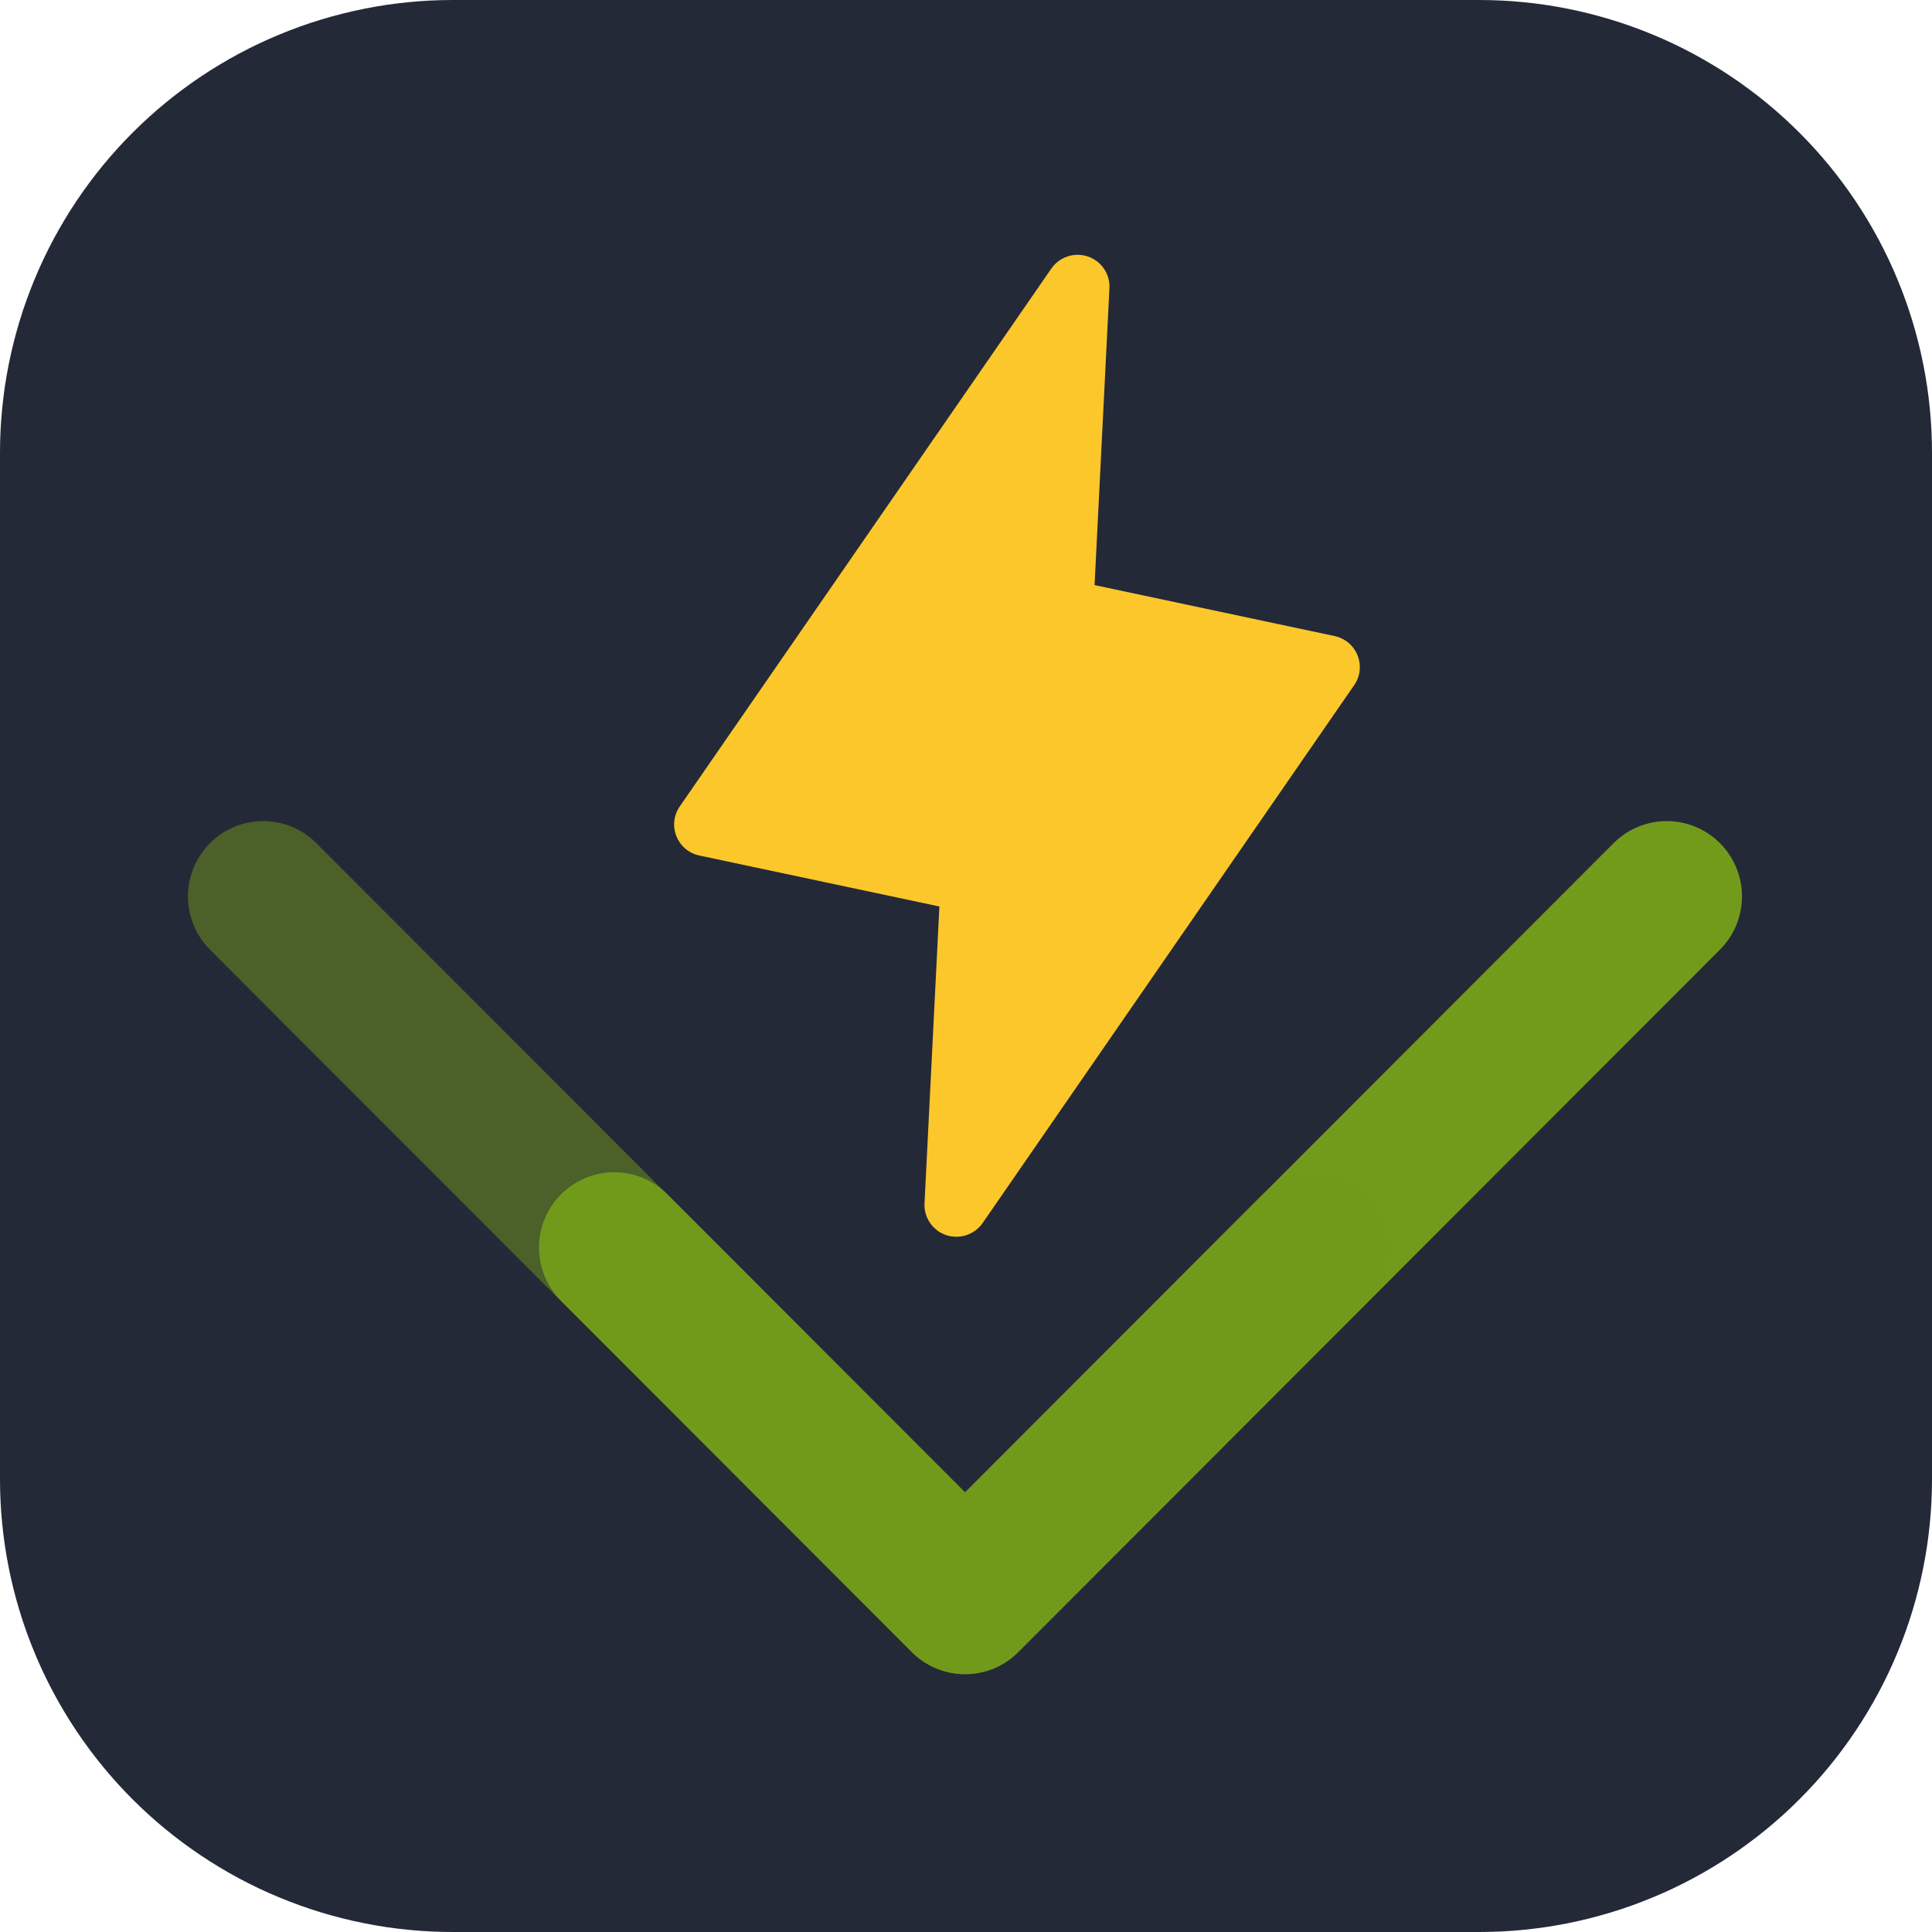<svg xmlns="http://www.w3.org/2000/svg" xmlns:xlink="http://www.w3.org/1999/xlink" width="432" zoomAndPan="magnify" viewBox="0 0 324 324" height="432" preserveAspectRatio="xMidYMid meet" version="1.0"><defs><clipPath id="e9e2280cad"><path d="M 35 63 L 289 63 L 289 289 L 35 289 Z M 35 63 " clip-rule="nonzero"/></clipPath><clipPath id="726639f420"><path d="M 287.41 72.902 L 168.652 285.258 C 166.199 289.645 159.898 289.668 157.41 285.305 L 36.301 72.922 C 33.59 68.168 37.656 62.41 43.043 63.371 L 161.926 84.621 C 162.684 84.758 163.461 84.754 164.219 84.617 L 280.617 63.402 C 285.988 62.422 290.07 68.137 287.41 72.902 Z M 287.41 72.902 " clip-rule="nonzero"/></clipPath><linearGradient x1="28.914" gradientTransform="matrix(1.266, 0, 0, 1.266, 0, 0)" y1="47.562" x2="185.895" gradientUnits="userSpaceOnUse" y2="260.755" id="edf006968a"><stop stop-opacity="1" stop-color="rgb(26.569%, 80.644%, 99.991%)" offset="0"/><stop stop-opacity="1" stop-color="rgb(26.823%, 80.321%, 99.988%)" offset="0.004"/><stop stop-opacity="1" stop-color="rgb(27.078%, 79.997%, 99.986%)" offset="0.008"/><stop stop-opacity="1" stop-color="rgb(27.333%, 79.674%, 99.983%)" offset="0.012"/><stop stop-opacity="1" stop-color="rgb(27.589%, 79.35%, 99.982%)" offset="0.016"/><stop stop-opacity="1" stop-color="rgb(27.844%, 79.027%, 99.979%)" offset="0.02"/><stop stop-opacity="1" stop-color="rgb(28.099%, 78.703%, 99.977%)" offset="0.023"/><stop stop-opacity="1" stop-color="rgb(28.354%, 78.38%, 99.976%)" offset="0.027"/><stop stop-opacity="1" stop-color="rgb(28.61%, 78.056%, 99.974%)" offset="0.031"/><stop stop-opacity="1" stop-color="rgb(28.865%, 77.733%, 99.971%)" offset="0.035"/><stop stop-opacity="1" stop-color="rgb(29.12%, 77.411%, 99.969%)" offset="0.039"/><stop stop-opacity="1" stop-color="rgb(29.375%, 77.087%, 99.966%)" offset="0.043"/><stop stop-opacity="1" stop-color="rgb(29.63%, 76.764%, 99.965%)" offset="0.047"/><stop stop-opacity="1" stop-color="rgb(29.884%, 76.44%, 99.962%)" offset="0.051"/><stop stop-opacity="1" stop-color="rgb(30.141%, 76.117%, 99.96%)" offset="0.055"/><stop stop-opacity="1" stop-color="rgb(30.396%, 75.793%, 99.959%)" offset="0.059"/><stop stop-opacity="1" stop-color="rgb(30.65%, 75.47%, 99.957%)" offset="0.062"/><stop stop-opacity="1" stop-color="rgb(30.905%, 75.146%, 99.954%)" offset="0.066"/><stop stop-opacity="1" stop-color="rgb(31.161%, 74.823%, 99.953%)" offset="0.07"/><stop stop-opacity="1" stop-color="rgb(31.416%, 74.5%, 99.95%)" offset="0.074"/><stop stop-opacity="1" stop-color="rgb(31.671%, 74.176%, 99.948%)" offset="0.078"/><stop stop-opacity="1" stop-color="rgb(31.926%, 73.853%, 99.945%)" offset="0.082"/><stop stop-opacity="1" stop-color="rgb(32.182%, 73.529%, 99.944%)" offset="0.086"/><stop stop-opacity="1" stop-color="rgb(32.437%, 73.206%, 99.942%)" offset="0.09"/><stop stop-opacity="1" stop-color="rgb(32.692%, 72.882%, 99.94%)" offset="0.094"/><stop stop-opacity="1" stop-color="rgb(32.947%, 72.559%, 99.937%)" offset="0.098"/><stop stop-opacity="1" stop-color="rgb(33.203%, 72.235%, 99.936%)" offset="0.102"/><stop stop-opacity="1" stop-color="rgb(33.458%, 71.912%, 99.933%)" offset="0.105"/><stop stop-opacity="1" stop-color="rgb(33.713%, 71.588%, 99.931%)" offset="0.109"/><stop stop-opacity="1" stop-color="rgb(33.968%, 71.265%, 99.928%)" offset="0.113"/><stop stop-opacity="1" stop-color="rgb(34.224%, 70.941%, 99.927%)" offset="0.117"/><stop stop-opacity="1" stop-color="rgb(34.479%, 70.618%, 99.925%)" offset="0.121"/><stop stop-opacity="1" stop-color="rgb(34.734%, 70.294%, 99.924%)" offset="0.125"/><stop stop-opacity="1" stop-color="rgb(34.988%, 69.971%, 99.921%)" offset="0.129"/><stop stop-opacity="1" stop-color="rgb(35.245%, 69.647%, 99.919%)" offset="0.133"/><stop stop-opacity="1" stop-color="rgb(35.5%, 69.324%, 99.916%)" offset="0.137"/><stop stop-opacity="1" stop-color="rgb(35.754%, 69%, 99.915%)" offset="0.141"/><stop stop-opacity="1" stop-color="rgb(36.009%, 68.677%, 99.911%)" offset="0.145"/><stop stop-opacity="1" stop-color="rgb(36.266%, 68.353%, 99.91%)" offset="0.148"/><stop stop-opacity="1" stop-color="rgb(36.52%, 68.03%, 99.908%)" offset="0.152"/><stop stop-opacity="1" stop-color="rgb(36.775%, 67.706%, 99.907%)" offset="0.156"/><stop stop-opacity="1" stop-color="rgb(37.03%, 67.383%, 99.904%)" offset="0.16"/><stop stop-opacity="1" stop-color="rgb(37.286%, 67.059%, 99.902%)" offset="0.164"/><stop stop-opacity="1" stop-color="rgb(37.541%, 66.736%, 99.899%)" offset="0.168"/><stop stop-opacity="1" stop-color="rgb(37.796%, 66.412%, 99.898%)" offset="0.172"/><stop stop-opacity="1" stop-color="rgb(38.051%, 66.089%, 99.895%)" offset="0.176"/><stop stop-opacity="1" stop-color="rgb(38.307%, 65.765%, 99.893%)" offset="0.18"/><stop stop-opacity="1" stop-color="rgb(38.562%, 65.442%, 99.892%)" offset="0.184"/><stop stop-opacity="1" stop-color="rgb(38.817%, 65.118%, 99.89%)" offset="0.188"/><stop stop-opacity="1" stop-color="rgb(39.072%, 64.795%, 99.887%)" offset="0.191"/><stop stop-opacity="1" stop-color="rgb(39.328%, 64.471%, 99.886%)" offset="0.195"/><stop stop-opacity="1" stop-color="rgb(39.583%, 64.148%, 99.883%)" offset="0.199"/><stop stop-opacity="1" stop-color="rgb(39.838%, 63.824%, 99.881%)" offset="0.203"/><stop stop-opacity="1" stop-color="rgb(40.092%, 63.501%, 99.878%)" offset="0.207"/><stop stop-opacity="1" stop-color="rgb(40.349%, 63.177%, 99.876%)" offset="0.211"/><stop stop-opacity="1" stop-color="rgb(40.604%, 62.854%, 99.875%)" offset="0.215"/><stop stop-opacity="1" stop-color="rgb(40.858%, 62.531%, 99.873%)" offset="0.219"/><stop stop-opacity="1" stop-color="rgb(41.113%, 62.207%, 99.87%)" offset="0.223"/><stop stop-opacity="1" stop-color="rgb(41.37%, 61.884%, 99.869%)" offset="0.227"/><stop stop-opacity="1" stop-color="rgb(41.624%, 61.56%, 99.866%)" offset="0.23"/><stop stop-opacity="1" stop-color="rgb(41.879%, 61.237%, 99.864%)" offset="0.234"/><stop stop-opacity="1" stop-color="rgb(42.134%, 60.913%, 99.861%)" offset="0.238"/><stop stop-opacity="1" stop-color="rgb(42.39%, 60.591%, 99.86%)" offset="0.242"/><stop stop-opacity="1" stop-color="rgb(42.645%, 60.268%, 99.858%)" offset="0.246"/><stop stop-opacity="1" stop-color="rgb(42.9%, 59.944%, 99.857%)" offset="0.25"/><stop stop-opacity="1" stop-color="rgb(43.155%, 59.621%, 99.854%)" offset="0.254"/><stop stop-opacity="1" stop-color="rgb(43.411%, 59.297%, 99.852%)" offset="0.258"/><stop stop-opacity="1" stop-color="rgb(43.666%, 58.974%, 99.849%)" offset="0.262"/><stop stop-opacity="1" stop-color="rgb(43.921%, 58.65%, 99.847%)" offset="0.266"/><stop stop-opacity="1" stop-color="rgb(44.176%, 58.327%, 99.844%)" offset="0.27"/><stop stop-opacity="1" stop-color="rgb(44.432%, 58.003%, 99.843%)" offset="0.273"/><stop stop-opacity="1" stop-color="rgb(44.687%, 57.68%, 99.841%)" offset="0.277"/><stop stop-opacity="1" stop-color="rgb(44.942%, 57.356%, 99.84%)" offset="0.281"/><stop stop-opacity="1" stop-color="rgb(45.197%, 57.033%, 99.837%)" offset="0.285"/><stop stop-opacity="1" stop-color="rgb(45.453%, 56.709%, 99.835%)" offset="0.289"/><stop stop-opacity="1" stop-color="rgb(45.708%, 56.386%, 99.832%)" offset="0.293"/><stop stop-opacity="1" stop-color="rgb(45.963%, 56.062%, 99.831%)" offset="0.297"/><stop stop-opacity="1" stop-color="rgb(46.217%, 55.739%, 99.828%)" offset="0.301"/><stop stop-opacity="1" stop-color="rgb(46.474%, 55.415%, 99.826%)" offset="0.305"/><stop stop-opacity="1" stop-color="rgb(46.729%, 55.092%, 99.825%)" offset="0.309"/><stop stop-opacity="1" stop-color="rgb(46.983%, 54.768%, 99.823%)" offset="0.312"/><stop stop-opacity="1" stop-color="rgb(47.238%, 54.445%, 99.82%)" offset="0.316"/><stop stop-opacity="1" stop-color="rgb(47.495%, 54.121%, 99.818%)" offset="0.32"/><stop stop-opacity="1" stop-color="rgb(47.749%, 53.798%, 99.815%)" offset="0.324"/><stop stop-opacity="1" stop-color="rgb(48.004%, 53.474%, 99.814%)" offset="0.328"/><stop stop-opacity="1" stop-color="rgb(48.259%, 53.151%, 99.811%)" offset="0.332"/><stop stop-opacity="1" stop-color="rgb(48.515%, 52.827%, 99.809%)" offset="0.336"/><stop stop-opacity="1" stop-color="rgb(48.77%, 52.504%, 99.808%)" offset="0.34"/><stop stop-opacity="1" stop-color="rgb(49.025%, 52.18%, 99.806%)" offset="0.344"/><stop stop-opacity="1" stop-color="rgb(49.28%, 51.857%, 99.803%)" offset="0.348"/><stop stop-opacity="1" stop-color="rgb(49.536%, 51.534%, 99.802%)" offset="0.352"/><stop stop-opacity="1" stop-color="rgb(49.791%, 51.21%, 99.799%)" offset="0.355"/><stop stop-opacity="1" stop-color="rgb(50.046%, 50.887%, 99.797%)" offset="0.359"/><stop stop-opacity="1" stop-color="rgb(50.301%, 50.563%, 99.794%)" offset="0.363"/><stop stop-opacity="1" stop-color="rgb(50.555%, 50.24%, 99.792%)" offset="0.367"/><stop stop-opacity="1" stop-color="rgb(50.81%, 49.916%, 99.791%)" offset="0.371"/><stop stop-opacity="1" stop-color="rgb(51.067%, 49.593%, 99.789%)" offset="0.375"/><stop stop-opacity="1" stop-color="rgb(51.321%, 49.269%, 99.786%)" offset="0.379"/><stop stop-opacity="1" stop-color="rgb(51.576%, 48.946%, 99.785%)" offset="0.383"/><stop stop-opacity="1" stop-color="rgb(51.831%, 48.622%, 99.782%)" offset="0.387"/><stop stop-opacity="1" stop-color="rgb(52.087%, 48.299%, 99.78%)" offset="0.391"/><stop stop-opacity="1" stop-color="rgb(52.342%, 47.975%, 99.777%)" offset="0.395"/><stop stop-opacity="1" stop-color="rgb(52.597%, 47.652%, 99.776%)" offset="0.398"/><stop stop-opacity="1" stop-color="rgb(52.852%, 47.328%, 99.774%)" offset="0.402"/><stop stop-opacity="1" stop-color="rgb(53.108%, 47.005%, 99.773%)" offset="0.406"/><stop stop-opacity="1" stop-color="rgb(53.363%, 46.681%, 99.77%)" offset="0.41"/><stop stop-opacity="1" stop-color="rgb(53.618%, 46.358%, 99.768%)" offset="0.414"/><stop stop-opacity="1" stop-color="rgb(53.873%, 46.034%, 99.765%)" offset="0.418"/><stop stop-opacity="1" stop-color="rgb(54.129%, 45.711%, 99.763%)" offset="0.422"/><stop stop-opacity="1" stop-color="rgb(54.384%, 45.387%, 99.76%)" offset="0.426"/><stop stop-opacity="1" stop-color="rgb(54.639%, 45.064%, 99.759%)" offset="0.43"/><stop stop-opacity="1" stop-color="rgb(54.893%, 44.74%, 99.757%)" offset="0.434"/><stop stop-opacity="1" stop-color="rgb(55.15%, 44.418%, 99.756%)" offset="0.438"/><stop stop-opacity="1" stop-color="rgb(55.405%, 44.095%, 99.753%)" offset="0.441"/><stop stop-opacity="1" stop-color="rgb(55.659%, 43.771%, 99.751%)" offset="0.445"/><stop stop-opacity="1" stop-color="rgb(55.914%, 43.448%, 99.748%)" offset="0.449"/><stop stop-opacity="1" stop-color="rgb(56.171%, 43.124%, 99.747%)" offset="0.453"/><stop stop-opacity="1" stop-color="rgb(56.425%, 42.801%, 99.744%)" offset="0.457"/><stop stop-opacity="1" stop-color="rgb(56.68%, 42.477%, 99.742%)" offset="0.461"/><stop stop-opacity="1" stop-color="rgb(56.935%, 42.154%, 99.741%)" offset="0.465"/><stop stop-opacity="1" stop-color="rgb(57.191%, 41.83%, 99.739%)" offset="0.469"/><stop stop-opacity="1" stop-color="rgb(57.446%, 41.507%, 99.736%)" offset="0.473"/><stop stop-opacity="1" stop-color="rgb(57.701%, 41.183%, 99.734%)" offset="0.477"/><stop stop-opacity="1" stop-color="rgb(57.956%, 40.86%, 99.731%)" offset="0.48"/><stop stop-opacity="1" stop-color="rgb(58.212%, 40.536%, 99.73%)" offset="0.484"/><stop stop-opacity="1" stop-color="rgb(58.467%, 40.213%, 99.727%)" offset="0.488"/><stop stop-opacity="1" stop-color="rgb(58.722%, 39.89%, 99.725%)" offset="0.492"/><stop stop-opacity="1" stop-color="rgb(58.977%, 39.566%, 99.724%)" offset="0.496"/><stop stop-opacity="1" stop-color="rgb(59.233%, 39.243%, 99.722%)" offset="0.5"/><stop stop-opacity="1" stop-color="rgb(59.488%, 38.919%, 99.719%)" offset="0.504"/><stop stop-opacity="1" stop-color="rgb(59.743%, 38.596%, 99.718%)" offset="0.508"/><stop stop-opacity="1" stop-color="rgb(59.998%, 38.272%, 99.715%)" offset="0.512"/><stop stop-opacity="1" stop-color="rgb(60.254%, 37.949%, 99.713%)" offset="0.516"/><stop stop-opacity="1" stop-color="rgb(60.509%, 37.625%, 99.71%)" offset="0.52"/><stop stop-opacity="1" stop-color="rgb(60.764%, 37.302%, 99.709%)" offset="0.523"/><stop stop-opacity="1" stop-color="rgb(61.018%, 36.978%, 99.707%)" offset="0.527"/><stop stop-opacity="1" stop-color="rgb(61.275%, 36.655%, 99.706%)" offset="0.531"/><stop stop-opacity="1" stop-color="rgb(61.53%, 36.331%, 99.702%)" offset="0.535"/><stop stop-opacity="1" stop-color="rgb(61.784%, 36.008%, 99.701%)" offset="0.539"/><stop stop-opacity="1" stop-color="rgb(62.039%, 35.684%, 99.698%)" offset="0.543"/><stop stop-opacity="1" stop-color="rgb(62.296%, 35.361%, 99.696%)" offset="0.547"/><stop stop-opacity="1" stop-color="rgb(62.55%, 35.037%, 99.693%)" offset="0.551"/><stop stop-opacity="1" stop-color="rgb(62.805%, 34.714%, 99.692%)" offset="0.555"/><stop stop-opacity="1" stop-color="rgb(63.06%, 34.39%, 99.69%)" offset="0.559"/><stop stop-opacity="1" stop-color="rgb(63.316%, 34.067%, 99.689%)" offset="0.562"/><stop stop-opacity="1" stop-color="rgb(63.571%, 33.743%, 99.686%)" offset="0.566"/><stop stop-opacity="1" stop-color="rgb(63.826%, 33.42%, 99.684%)" offset="0.57"/><stop stop-opacity="1" stop-color="rgb(64.081%, 33.096%, 99.681%)" offset="0.574"/><stop stop-opacity="1" stop-color="rgb(64.337%, 32.773%, 99.68%)" offset="0.578"/><stop stop-opacity="1" stop-color="rgb(64.592%, 32.449%, 99.677%)" offset="0.582"/><stop stop-opacity="1" stop-color="rgb(64.847%, 32.126%, 99.675%)" offset="0.586"/><stop stop-opacity="1" stop-color="rgb(65.102%, 31.802%, 99.673%)" offset="0.59"/><stop stop-opacity="1" stop-color="rgb(65.358%, 31.479%, 99.672%)" offset="0.594"/><stop stop-opacity="1" stop-color="rgb(65.613%, 31.155%, 99.669%)" offset="0.598"/><stop stop-opacity="1" stop-color="rgb(65.868%, 30.832%, 99.667%)" offset="0.602"/><stop stop-opacity="1" stop-color="rgb(66.122%, 30.508%, 99.664%)" offset="0.605"/><stop stop-opacity="1" stop-color="rgb(66.379%, 30.185%, 99.663%)" offset="0.609"/><stop stop-opacity="1" stop-color="rgb(66.634%, 29.861%, 99.66%)" offset="0.613"/><stop stop-opacity="1" stop-color="rgb(66.888%, 29.538%, 99.658%)" offset="0.617"/><stop stop-opacity="1" stop-color="rgb(67.143%, 29.214%, 99.655%)" offset="0.621"/><stop stop-opacity="1" stop-color="rgb(67.4%, 28.891%, 99.654%)" offset="0.625"/><stop stop-opacity="1" stop-color="rgb(67.654%, 28.568%, 99.652%)" offset="0.629"/><stop stop-opacity="1" stop-color="rgb(67.909%, 28.246%, 99.651%)" offset="0.633"/><stop stop-opacity="1" stop-color="rgb(68.164%, 27.922%, 99.648%)" offset="0.637"/><stop stop-opacity="1" stop-color="rgb(68.42%, 27.599%, 99.646%)" offset="0.641"/><stop stop-opacity="1" stop-color="rgb(68.675%, 27.275%, 99.643%)" offset="0.645"/><stop stop-opacity="1" stop-color="rgb(68.93%, 26.952%, 99.641%)" offset="0.648"/><stop stop-opacity="1" stop-color="rgb(69.185%, 26.628%, 99.638%)" offset="0.652"/><stop stop-opacity="1" stop-color="rgb(69.441%, 26.305%, 99.637%)" offset="0.656"/><stop stop-opacity="1" stop-color="rgb(69.696%, 25.981%, 99.635%)" offset="0.66"/><stop stop-opacity="1" stop-color="rgb(69.951%, 25.658%, 99.634%)" offset="0.664"/><stop stop-opacity="1" stop-color="rgb(70.206%, 25.334%, 99.631%)" offset="0.668"/><stop stop-opacity="1" stop-color="rgb(70.462%, 25.011%, 99.629%)" offset="0.672"/><stop stop-opacity="1" stop-color="rgb(70.717%, 24.687%, 99.626%)" offset="0.676"/><stop stop-opacity="1" stop-color="rgb(70.972%, 24.364%, 99.625%)" offset="0.68"/><stop stop-opacity="1" stop-color="rgb(71.227%, 24.04%, 99.622%)" offset="0.684"/><stop stop-opacity="1" stop-color="rgb(71.483%, 23.717%, 99.62%)" offset="0.688"/><stop stop-opacity="1" stop-color="rgb(71.738%, 23.393%, 99.619%)" offset="0.691"/><stop stop-opacity="1" stop-color="rgb(71.992%, 23.07%, 99.617%)" offset="0.695"/><stop stop-opacity="1" stop-color="rgb(72.247%, 22.746%, 99.614%)" offset="0.699"/><stop stop-opacity="1" stop-color="rgb(72.502%, 22.423%, 99.612%)" offset="0.703"/><stop stop-opacity="1" stop-color="rgb(72.757%, 22.099%, 99.609%)" offset="0.707"/><stop stop-opacity="1" stop-color="rgb(73.013%, 21.776%, 99.608%)" offset="0.711"/><stop stop-opacity="1" stop-color="rgb(73.268%, 21.452%, 99.605%)" offset="0.715"/><stop stop-opacity="1" stop-color="rgb(73.523%, 21.129%, 99.603%)" offset="0.719"/><stop stop-opacity="1" stop-color="rgb(73.778%, 20.805%, 99.602%)" offset="0.723"/><stop stop-opacity="1" stop-color="rgb(74.034%, 20.482%, 99.6%)" offset="0.727"/><stop stop-opacity="1" stop-color="rgb(74.066%, 20.441%, 99.599%)" offset="0.734"/><stop stop-opacity="1" stop-color="rgb(74.1%, 20.399%, 99.599%)" offset="0.75"/><stop stop-opacity="1" stop-color="rgb(74.1%, 20.399%, 99.599%)" offset="1"/></linearGradient><clipPath id="aa36570e6a"><path d="M 122 35 L 239 35 L 239 247 L 122 247 Z M 122 35 " clip-rule="nonzero"/></clipPath><clipPath id="5e6bb522e4"><path d="M 218.559 35.5 L 130.676 52.719 C 129.23 53.004 128.16 54.227 128.074 55.695 L 122.668 147 C 122.539 149.148 124.516 150.82 126.613 150.336 L 151.082 144.688 C 153.371 144.16 155.438 146.176 154.969 148.48 L 147.699 184.078 C 147.211 186.473 149.461 188.52 151.801 187.809 L 166.91 183.219 C 169.254 182.508 171.508 184.562 171.012 186.961 L 159.457 242.875 C 158.734 246.371 163.387 248.277 165.328 245.281 L 166.625 243.277 L 238.234 100.363 C 239.434 97.969 237.367 95.242 234.738 95.75 L 209.555 100.609 C 207.188 101.066 205.172 98.863 205.84 96.547 L 222.277 39.562 C 222.949 37.242 220.926 35.035 218.559 35.5 Z M 218.559 35.5 " clip-rule="nonzero"/></clipPath><linearGradient x1="121.436" gradientTransform="matrix(1.266, 0, 0, 1.266, 0, 0)" y1="24.094" x2="147.408" gradientUnits="userSpaceOnUse" y2="202.261" id="2f617e415d"><stop stop-opacity="1" stop-color="rgb(100%, 91.8%, 51.399%)" offset="0"/><stop stop-opacity="1" stop-color="rgb(100%, 91.8%, 51.399%)" offset="0.031"/><stop stop-opacity="1" stop-color="rgb(100%, 91.8%, 51.399%)" offset="0.039"/><stop stop-opacity="1" stop-color="rgb(100%, 91.65%, 50.505%)" offset="0.043"/><stop stop-opacity="1" stop-color="rgb(100%, 91.501%, 49.611%)" offset="0.047"/><stop stop-opacity="1" stop-color="rgb(100%, 91.205%, 47.839%)" offset="0.051"/><stop stop-opacity="1" stop-color="rgb(100%, 90.91%, 46.069%)" offset="0.055"/><stop stop-opacity="1" stop-color="rgb(100%, 90.616%, 44.299%)" offset="0.059"/><stop stop-opacity="1" stop-color="rgb(100%, 90.321%, 42.529%)" offset="0.062"/><stop stop-opacity="1" stop-color="rgb(100%, 90.025%, 40.758%)" offset="0.066"/><stop stop-opacity="1" stop-color="rgb(100%, 89.731%, 38.988%)" offset="0.07"/><stop stop-opacity="1" stop-color="rgb(100%, 89.435%, 37.216%)" offset="0.074"/><stop stop-opacity="1" stop-color="rgb(100%, 89.14%, 35.446%)" offset="0.078"/><stop stop-opacity="1" stop-color="rgb(100%, 88.844%, 33.676%)" offset="0.082"/><stop stop-opacity="1" stop-color="rgb(100%, 88.55%, 31.906%)" offset="0.086"/><stop stop-opacity="1" stop-color="rgb(100%, 88.255%, 30.135%)" offset="0.09"/><stop stop-opacity="1" stop-color="rgb(100%, 87.961%, 28.365%)" offset="0.094"/><stop stop-opacity="1" stop-color="rgb(100%, 87.665%, 26.593%)" offset="0.098"/><stop stop-opacity="1" stop-color="rgb(100%, 87.37%, 24.823%)" offset="0.102"/><stop stop-opacity="1" stop-color="rgb(100%, 87.074%, 23.051%)" offset="0.105"/><stop stop-opacity="1" stop-color="rgb(100%, 86.78%, 21.281%)" offset="0.109"/><stop stop-opacity="1" stop-color="rgb(100%, 86.646%, 20.946%)" offset="0.113"/><stop stop-opacity="1" stop-color="rgb(100%, 86.511%, 20.612%)" offset="0.117"/><stop stop-opacity="1" stop-color="rgb(100%, 86.401%, 20.502%)" offset="0.125"/><stop stop-opacity="1" stop-color="rgb(100%, 86.183%, 20.284%)" offset="0.133"/><stop stop-opacity="1" stop-color="rgb(100%, 85.966%, 20.065%)" offset="0.141"/><stop stop-opacity="1" stop-color="rgb(100%, 85.748%, 19.849%)" offset="0.148"/><stop stop-opacity="1" stop-color="rgb(100%, 85.53%, 19.63%)" offset="0.156"/><stop stop-opacity="1" stop-color="rgb(100%, 85.312%, 19.412%)" offset="0.164"/><stop stop-opacity="1" stop-color="rgb(100%, 85.094%, 19.194%)" offset="0.172"/><stop stop-opacity="1" stop-color="rgb(100%, 84.877%, 18.976%)" offset="0.18"/><stop stop-opacity="1" stop-color="rgb(100%, 84.659%, 18.759%)" offset="0.188"/><stop stop-opacity="1" stop-color="rgb(100%, 84.441%, 18.541%)" offset="0.195"/><stop stop-opacity="1" stop-color="rgb(100%, 84.222%, 18.323%)" offset="0.203"/><stop stop-opacity="1" stop-color="rgb(100%, 84.006%, 18.105%)" offset="0.211"/><stop stop-opacity="1" stop-color="rgb(100%, 83.788%, 17.888%)" offset="0.219"/><stop stop-opacity="1" stop-color="rgb(100%, 83.569%, 17.67%)" offset="0.227"/><stop stop-opacity="1" stop-color="rgb(100%, 83.351%, 17.451%)" offset="0.234"/><stop stop-opacity="1" stop-color="rgb(100%, 83.133%, 17.233%)" offset="0.242"/><stop stop-opacity="1" stop-color="rgb(100%, 82.916%, 17.015%)" offset="0.25"/><stop stop-opacity="1" stop-color="rgb(100%, 82.698%, 16.798%)" offset="0.258"/><stop stop-opacity="1" stop-color="rgb(100%, 82.48%, 16.58%)" offset="0.266"/><stop stop-opacity="1" stop-color="rgb(100%, 82.262%, 16.362%)" offset="0.273"/><stop stop-opacity="1" stop-color="rgb(100%, 82.045%, 16.144%)" offset="0.281"/><stop stop-opacity="1" stop-color="rgb(100%, 81.827%, 15.926%)" offset="0.289"/><stop stop-opacity="1" stop-color="rgb(100%, 81.609%, 15.709%)" offset="0.297"/><stop stop-opacity="1" stop-color="rgb(100%, 81.39%, 15.491%)" offset="0.305"/><stop stop-opacity="1" stop-color="rgb(100%, 81.172%, 15.273%)" offset="0.312"/><stop stop-opacity="1" stop-color="rgb(100%, 80.956%, 15.054%)" offset="0.32"/><stop stop-opacity="1" stop-color="rgb(100%, 80.737%, 14.838%)" offset="0.328"/><stop stop-opacity="1" stop-color="rgb(100%, 80.519%, 14.619%)" offset="0.336"/><stop stop-opacity="1" stop-color="rgb(100%, 80.301%, 14.401%)" offset="0.344"/><stop stop-opacity="1" stop-color="rgb(100%, 80.083%, 14.183%)" offset="0.352"/><stop stop-opacity="1" stop-color="rgb(100%, 79.866%, 13.965%)" offset="0.359"/><stop stop-opacity="1" stop-color="rgb(100%, 79.648%, 13.748%)" offset="0.367"/><stop stop-opacity="1" stop-color="rgb(100%, 79.43%, 13.53%)" offset="0.375"/><stop stop-opacity="1" stop-color="rgb(100%, 79.211%, 13.312%)" offset="0.383"/><stop stop-opacity="1" stop-color="rgb(100%, 78.995%, 13.094%)" offset="0.391"/><stop stop-opacity="1" stop-color="rgb(100%, 78.777%, 12.877%)" offset="0.398"/><stop stop-opacity="1" stop-color="rgb(100%, 78.558%, 12.659%)" offset="0.406"/><stop stop-opacity="1" stop-color="rgb(100%, 78.34%, 12.44%)" offset="0.414"/><stop stop-opacity="1" stop-color="rgb(100%, 78.122%, 12.222%)" offset="0.422"/><stop stop-opacity="1" stop-color="rgb(100%, 77.905%, 12.004%)" offset="0.43"/><stop stop-opacity="1" stop-color="rgb(100%, 77.687%, 11.787%)" offset="0.438"/><stop stop-opacity="1" stop-color="rgb(100%, 77.469%, 11.569%)" offset="0.445"/><stop stop-opacity="1" stop-color="rgb(100%, 77.251%, 11.351%)" offset="0.453"/><stop stop-opacity="1" stop-color="rgb(100%, 77.034%, 11.133%)" offset="0.461"/><stop stop-opacity="1" stop-color="rgb(100%, 76.816%, 10.916%)" offset="0.469"/><stop stop-opacity="1" stop-color="rgb(100%, 76.598%, 10.698%)" offset="0.477"/><stop stop-opacity="1" stop-color="rgb(100%, 76.379%, 10.48%)" offset="0.484"/><stop stop-opacity="1" stop-color="rgb(100%, 76.161%, 10.262%)" offset="0.492"/><stop stop-opacity="1" stop-color="rgb(100%, 75.945%, 10.043%)" offset="0.5"/><stop stop-opacity="1" stop-color="rgb(100%, 75.726%, 9.827%)" offset="0.508"/><stop stop-opacity="1" stop-color="rgb(100%, 75.508%, 9.608%)" offset="0.516"/><stop stop-opacity="1" stop-color="rgb(100%, 75.29%, 9.39%)" offset="0.523"/><stop stop-opacity="1" stop-color="rgb(100%, 75.073%, 9.172%)" offset="0.531"/><stop stop-opacity="1" stop-color="rgb(100%, 74.855%, 8.955%)" offset="0.539"/><stop stop-opacity="1" stop-color="rgb(100%, 74.637%, 8.737%)" offset="0.547"/><stop stop-opacity="1" stop-color="rgb(100%, 74.419%, 8.519%)" offset="0.555"/><stop stop-opacity="1" stop-color="rgb(100%, 74.2%, 8.301%)" offset="0.562"/><stop stop-opacity="1" stop-color="rgb(100%, 73.984%, 8.083%)" offset="0.57"/><stop stop-opacity="1" stop-color="rgb(100%, 73.766%, 7.866%)" offset="0.578"/><stop stop-opacity="1" stop-color="rgb(100%, 73.547%, 7.648%)" offset="0.586"/><stop stop-opacity="1" stop-color="rgb(100%, 73.329%, 7.43%)" offset="0.594"/><stop stop-opacity="1" stop-color="rgb(100%, 73.111%, 7.211%)" offset="0.602"/><stop stop-opacity="1" stop-color="rgb(100%, 72.894%, 6.993%)" offset="0.609"/><stop stop-opacity="1" stop-color="rgb(100%, 72.676%, 6.776%)" offset="0.617"/><stop stop-opacity="1" stop-color="rgb(100%, 72.458%, 6.558%)" offset="0.625"/><stop stop-opacity="1" stop-color="rgb(100%, 72.24%, 6.34%)" offset="0.633"/><stop stop-opacity="1" stop-color="rgb(100%, 72.023%, 6.122%)" offset="0.641"/><stop stop-opacity="1" stop-color="rgb(100%, 71.805%, 5.905%)" offset="0.648"/><stop stop-opacity="1" stop-color="rgb(100%, 71.587%, 5.687%)" offset="0.656"/><stop stop-opacity="1" stop-color="rgb(100%, 71.368%, 5.469%)" offset="0.664"/><stop stop-opacity="1" stop-color="rgb(100%, 71.15%, 5.251%)" offset="0.672"/><stop stop-opacity="1" stop-color="rgb(100%, 70.934%, 5.032%)" offset="0.68"/><stop stop-opacity="1" stop-color="rgb(100%, 70.715%, 4.816%)" offset="0.688"/><stop stop-opacity="1" stop-color="rgb(100%, 70.497%, 4.597%)" offset="0.695"/><stop stop-opacity="1" stop-color="rgb(100%, 70.279%, 4.379%)" offset="0.703"/><stop stop-opacity="1" stop-color="rgb(100%, 70.062%, 4.161%)" offset="0.711"/><stop stop-opacity="1" stop-color="rgb(100%, 69.844%, 3.944%)" offset="0.719"/><stop stop-opacity="1" stop-color="rgb(100%, 69.626%, 3.726%)" offset="0.727"/><stop stop-opacity="1" stop-color="rgb(100%, 69.408%, 3.508%)" offset="0.734"/><stop stop-opacity="1" stop-color="rgb(100%, 69.189%, 3.29%)" offset="0.742"/><stop stop-opacity="1" stop-color="rgb(100%, 68.973%, 3.072%)" offset="0.75"/><stop stop-opacity="1" stop-color="rgb(100%, 68.755%, 2.855%)" offset="0.758"/><stop stop-opacity="1" stop-color="rgb(100%, 68.536%, 2.637%)" offset="0.766"/><stop stop-opacity="1" stop-color="rgb(100%, 68.318%, 2.419%)" offset="0.773"/><stop stop-opacity="1" stop-color="rgb(100%, 68.102%, 2.2%)" offset="0.781"/><stop stop-opacity="1" stop-color="rgb(100%, 67.883%, 1.984%)" offset="0.789"/><stop stop-opacity="1" stop-color="rgb(100%, 67.665%, 1.765%)" offset="0.797"/><stop stop-opacity="1" stop-color="rgb(100%, 67.447%, 1.547%)" offset="0.805"/><stop stop-opacity="1" stop-color="rgb(100%, 67.229%, 1.329%)" offset="0.812"/><stop stop-opacity="1" stop-color="rgb(100%, 67.012%, 1.111%)" offset="0.82"/><stop stop-opacity="1" stop-color="rgb(100%, 66.794%, 0.894%)" offset="0.828"/><stop stop-opacity="1" stop-color="rgb(100%, 66.576%, 0.676%)" offset="0.836"/><stop stop-opacity="1" stop-color="rgb(100%, 66.357%, 0.458%)" offset="0.844"/><stop stop-opacity="1" stop-color="rgb(100%, 66.074%, 0.174%)" offset="0.875"/><stop stop-opacity="1" stop-color="rgb(100%, 65.9%, 0%)" offset="0.926"/><stop stop-opacity="1" stop-color="rgb(100%, 65.9%, 0%)" offset="1"/></linearGradient><clipPath id="9c05516655"><path d="M 28.227 29.344 L 292.426 29.344 L 292.426 293.543 L 28.227 293.543 Z M 28.227 29.344 " clip-rule="nonzero"/></clipPath><clipPath id="96bf383848"><path d="M 66.477 29.344 L 254.176 29.344 C 264.32 29.344 274.051 33.371 281.223 40.547 C 288.395 47.719 292.426 57.449 292.426 67.594 L 292.426 255.293 C 292.426 265.438 288.395 275.164 281.223 282.34 C 274.051 289.512 264.32 293.543 254.176 293.543 L 66.477 293.543 C 56.332 293.543 46.605 289.512 39.43 282.34 C 32.258 275.164 28.227 265.438 28.227 255.293 L 28.227 67.594 C 28.227 57.449 32.258 47.719 39.43 40.547 C 46.605 33.371 56.332 29.344 66.477 29.344 Z M 66.477 29.344 " clip-rule="nonzero"/></clipPath><clipPath id="8de8815c3e"><path d="M 113 42.734 L 229 42.734 L 229 208 L 113 208 Z M 113 42.734 " clip-rule="nonzero"/></clipPath><clipPath id="979ccfb03f"><path d="M 90 137 L 292.328 137 L 292.328 281 L 90 281 Z M 90 137 " clip-rule="nonzero"/></clipPath><clipPath id="1032678cdd"><path d="M 31.328 137 L 234 137 L 234 281 L 31.328 281 Z M 31.328 137 " clip-rule="nonzero"/></clipPath></defs><path fill="#242938" d="M 75.938 0 L 248.062 0 C 249.305 0 250.547 0.031 251.789 0.09 C 253.031 0.152 254.27 0.242 255.504 0.367 C 256.742 0.488 257.977 0.641 259.203 0.82 C 260.434 1.004 261.66 1.215 262.879 1.461 C 264.098 1.703 265.309 1.973 266.516 2.277 C 267.719 2.578 268.918 2.91 270.105 3.27 C 271.297 3.629 272.477 4.02 273.645 4.438 C 274.816 4.859 275.973 5.305 277.121 5.781 C 278.27 6.258 279.406 6.758 280.531 7.289 C 281.652 7.82 282.762 8.379 283.859 8.965 C 284.957 9.551 286.035 10.164 287.102 10.805 C 288.168 11.441 289.219 12.105 290.25 12.797 C 291.285 13.488 292.301 14.203 293.297 14.945 C 294.297 15.684 295.277 16.449 296.238 17.238 C 297.199 18.027 298.137 18.836 299.059 19.672 C 299.98 20.508 300.879 21.363 301.758 22.242 C 302.637 23.121 303.492 24.02 304.328 24.941 C 305.164 25.863 305.973 26.801 306.762 27.762 C 307.551 28.723 308.316 29.703 309.055 30.703 C 309.797 31.699 310.512 32.715 311.203 33.75 C 311.895 34.781 312.559 35.832 313.195 36.898 C 313.836 37.965 314.449 39.043 315.035 40.141 C 315.621 41.238 316.18 42.348 316.711 43.469 C 317.242 44.594 317.742 45.73 318.219 46.879 C 318.695 48.027 319.141 49.184 319.562 50.355 C 319.98 51.523 320.371 52.703 320.73 53.895 C 321.09 55.082 321.422 56.281 321.723 57.484 C 322.027 58.691 322.297 59.902 322.539 61.121 C 322.785 62.34 322.996 63.566 323.18 64.797 C 323.359 66.023 323.512 67.258 323.633 68.496 C 323.758 69.73 323.848 70.969 323.91 72.211 C 323.969 73.453 324 74.695 324 75.938 L 324 248.062 C 324 249.305 323.969 250.547 323.91 251.789 C 323.848 253.031 323.758 254.27 323.633 255.504 C 323.512 256.742 323.359 257.977 323.18 259.203 C 322.996 260.434 322.785 261.66 322.539 262.879 C 322.297 264.098 322.027 265.309 321.723 266.516 C 321.422 267.719 321.09 268.918 320.73 270.105 C 320.371 271.297 319.98 272.477 319.562 273.645 C 319.141 274.816 318.695 275.973 318.219 277.121 C 317.742 278.27 317.242 279.406 316.711 280.531 C 316.18 281.652 315.621 282.762 315.035 283.859 C 314.449 284.957 313.836 286.035 313.195 287.102 C 312.559 288.168 311.895 289.219 311.203 290.25 C 310.512 291.285 309.797 292.301 309.055 293.297 C 308.316 294.297 307.551 295.277 306.762 296.238 C 305.973 297.199 305.164 298.137 304.328 299.059 C 303.492 299.98 302.637 300.879 301.758 301.758 C 300.879 302.637 299.98 303.492 299.059 304.328 C 298.137 305.164 297.199 305.973 296.238 306.762 C 295.277 307.551 294.297 308.316 293.297 309.055 C 292.301 309.797 291.285 310.512 290.25 311.203 C 289.219 311.895 288.168 312.559 287.102 313.195 C 286.035 313.836 284.957 314.449 283.859 315.035 C 282.762 315.621 281.652 316.18 280.531 316.711 C 279.406 317.242 278.27 317.742 277.121 318.219 C 275.973 318.695 274.816 319.141 273.645 319.562 C 272.477 319.98 271.297 320.371 270.105 320.73 C 268.918 321.09 267.719 321.422 266.516 321.723 C 265.309 322.027 264.098 322.297 262.879 322.539 C 261.66 322.785 260.434 322.996 259.203 323.18 C 257.977 323.359 256.742 323.512 255.504 323.633 C 254.27 323.758 253.031 323.848 251.789 323.91 C 250.547 323.969 249.305 324 248.062 324 L 75.938 324 C 74.695 324 73.453 323.969 72.211 323.91 C 70.969 323.848 69.73 323.758 68.496 323.633 C 67.258 323.512 66.023 323.359 64.797 323.18 C 63.566 322.996 62.34 322.785 61.121 322.539 C 59.902 322.297 58.691 322.027 57.484 321.723 C 56.281 321.422 55.082 321.09 53.895 320.73 C 52.703 320.371 51.523 319.98 50.355 319.562 C 49.184 319.141 48.027 318.695 46.879 318.219 C 45.73 317.742 44.594 317.242 43.469 316.711 C 42.348 316.18 41.238 315.621 40.141 315.035 C 39.043 314.449 37.965 313.836 36.898 313.195 C 35.832 312.559 34.781 311.895 33.75 311.203 C 32.715 310.512 31.699 309.797 30.703 309.055 C 29.703 308.316 28.723 307.551 27.762 306.762 C 26.801 305.973 25.863 305.164 24.941 304.328 C 24.02 303.492 23.121 302.637 22.242 301.758 C 21.363 300.879 20.508 299.98 19.672 299.059 C 18.836 298.137 18.027 297.199 17.238 296.238 C 16.449 295.277 15.684 294.297 14.945 293.297 C 14.203 292.301 13.488 291.285 12.797 290.25 C 12.105 289.219 11.441 288.168 10.805 287.102 C 10.164 286.035 9.551 284.957 8.965 283.859 C 8.379 282.762 7.82 281.652 7.289 280.531 C 6.758 279.406 6.258 278.27 5.781 277.121 C 5.305 275.973 4.859 274.816 4.438 273.645 C 4.02 272.477 3.629 271.297 3.27 270.105 C 2.91 268.918 2.578 267.719 2.277 266.516 C 1.973 265.309 1.703 264.098 1.461 262.879 C 1.215 261.66 1.004 260.434 0.82 259.203 C 0.641 257.977 0.488 256.742 0.367 255.504 C 0.242 254.27 0.152 253.031 0.09 251.789 C 0.031 250.547 0 249.305 0 248.062 L 0 75.938 C 0 74.695 0.031 73.453 0.09 72.211 C 0.152 70.969 0.242 69.73 0.367 68.496 C 0.488 67.258 0.641 66.023 0.82 64.797 C 1.004 63.566 1.215 62.34 1.461 61.121 C 1.703 59.902 1.973 58.691 2.277 57.484 C 2.578 56.281 2.91 55.082 3.27 53.895 C 3.629 52.703 4.02 51.523 4.438 50.355 C 4.859 49.184 5.305 48.027 5.781 46.879 C 6.258 45.73 6.758 44.594 7.289 43.469 C 7.82 42.348 8.379 41.238 8.965 40.141 C 9.551 39.043 10.164 37.965 10.805 36.898 C 11.441 35.832 12.105 34.781 12.797 33.75 C 13.488 32.715 14.203 31.699 14.945 30.703 C 15.684 29.703 16.449 28.723 17.238 27.762 C 18.027 26.801 18.836 25.863 19.672 24.941 C 20.508 24.02 21.363 23.121 22.242 22.242 C 23.121 21.363 24.02 20.508 24.941 19.672 C 25.863 18.836 26.801 18.027 27.762 17.238 C 28.723 16.449 29.703 15.684 30.703 14.945 C 31.699 14.203 32.715 13.488 33.75 12.797 C 34.781 12.105 35.832 11.441 36.898 10.805 C 37.965 10.164 39.043 9.551 40.141 8.965 C 41.238 8.379 42.348 7.82 43.469 7.289 C 44.594 6.758 45.73 6.258 46.879 5.781 C 48.027 5.305 49.184 4.859 50.355 4.438 C 51.523 4.02 52.703 3.629 53.895 3.27 C 55.082 2.91 56.281 2.578 57.484 2.277 C 58.691 1.973 59.902 1.703 61.121 1.461 C 62.34 1.215 63.566 1.004 64.797 0.82 C 66.023 0.641 67.258 0.488 68.496 0.367 C 69.73 0.242 70.969 0.152 72.211 0.09 C 73.453 0.031 74.695 0 75.938 0 Z M 75.938 0 " fill-opacity="1" fill-rule="nonzero"/><g clip-path="url(#e9e2280cad)"><g clip-path="url(#726639f420)"><path fill="url(#edf006968a)" d="M 33.59 62.41 L 33.59 289.668 L 290.07 289.668 L 290.07 62.41 Z M 33.59 62.41 " fill-rule="nonzero"/></g></g><g clip-path="url(#aa36570e6a)"><g clip-path="url(#5e6bb522e4)"><path fill="url(#2f617e415d)" d="M 122.539 35.035 L 122.539 248.277 L 239.434 248.277 L 239.434 35.035 Z M 122.539 35.035 " fill-rule="nonzero"/></g></g><g clip-path="url(#9c05516655)"><g clip-path="url(#96bf383848)"><path fill="#242938" d="M 28.227 29.344 L 292.426 29.344 L 292.426 293.543 L 28.227 293.543 Z M 28.227 29.344 " fill-opacity="1" fill-rule="nonzero"/></g></g><g clip-path="url(#8de8815c3e)"><path fill="#fcc72b" d="M 227.098 114.902 L 164.797 205.094 C 164.137 206.051 163.18 206.766 162.074 207.133 C 160.969 207.5 159.773 207.496 158.672 207.129 C 157.57 206.758 156.617 206.035 155.965 205.078 C 155.309 204.121 154.988 202.973 155.043 201.816 L 157.539 152.02 L 117.285 143.473 C 116.422 143.293 115.621 142.898 114.949 142.336 C 114.277 141.77 113.758 141.047 113.434 140.234 C 113.109 139.418 112.988 138.535 113.09 137.664 C 113.188 136.793 113.5 135.961 114 135.238 L 176.305 45.047 C 176.965 44.09 177.918 43.375 179.023 43.008 C 180.129 42.641 181.324 42.641 182.426 43.012 C 183.531 43.383 184.48 44.102 185.137 45.062 C 185.789 46.02 186.113 47.168 186.055 48.324 L 183.562 98.121 L 223.812 106.668 C 224.676 106.848 225.477 107.242 226.148 107.805 C 226.82 108.371 227.34 109.094 227.664 109.906 C 227.992 110.723 228.109 111.605 228.012 112.477 C 227.914 113.348 227.598 114.18 227.098 114.902 Z M 227.098 114.902 " fill-opacity="1" fill-rule="nonzero"/></g><g clip-path="url(#979ccfb03f)"><path fill="#729b1b" d="M 161.855 280.762 C 160.195 280.762 158.555 280.438 157.023 279.805 C 155.492 279.168 154.102 278.234 152.934 277.062 L 94.062 218.125 C 91.711 215.758 90.391 212.547 90.395 209.203 C 90.398 205.859 91.727 202.652 94.09 200.289 C 96.449 197.926 99.652 196.594 102.992 196.59 C 106.332 196.586 109.535 197.906 111.902 200.266 L 161.855 250.27 L 270.672 141.328 C 273.043 138.988 276.242 137.688 279.57 137.699 C 282.898 137.715 286.086 139.043 288.438 141.398 C 290.789 143.754 292.121 146.945 292.133 150.277 C 292.145 153.609 290.844 156.812 288.508 159.188 L 170.773 277.062 C 169.602 278.238 168.211 279.168 166.684 279.805 C 165.152 280.438 163.512 280.762 161.855 280.762 Z M 161.855 280.762 " fill-opacity="1" fill-rule="nonzero"/></g><g clip-path="url(#1032678cdd)"><path fill="#729b1b" d="M 161.805 280.762 C 163.461 280.762 165.102 280.438 166.633 279.805 C 168.164 279.168 169.555 278.234 170.723 277.062 L 229.594 218.125 C 231.949 215.758 233.27 212.547 233.262 209.203 C 233.262 205.859 231.93 202.652 229.57 200.289 C 227.207 197.926 224.004 196.594 220.668 196.59 C 217.328 196.586 214.121 197.906 211.754 200.266 L 161.805 250.27 L 52.984 141.328 C 50.613 138.988 47.414 137.688 44.086 137.699 C 40.762 137.715 37.57 139.043 35.219 141.398 C 32.867 143.754 31.539 146.945 31.523 150.277 C 31.512 153.609 32.812 156.812 35.148 159.188 L 152.883 277.062 C 154.055 278.238 155.445 279.168 156.977 279.805 C 158.508 280.438 160.148 280.762 161.805 280.762 Z M 161.805 280.762 " fill-opacity="0.5" fill-rule="nonzero"/></g></svg>